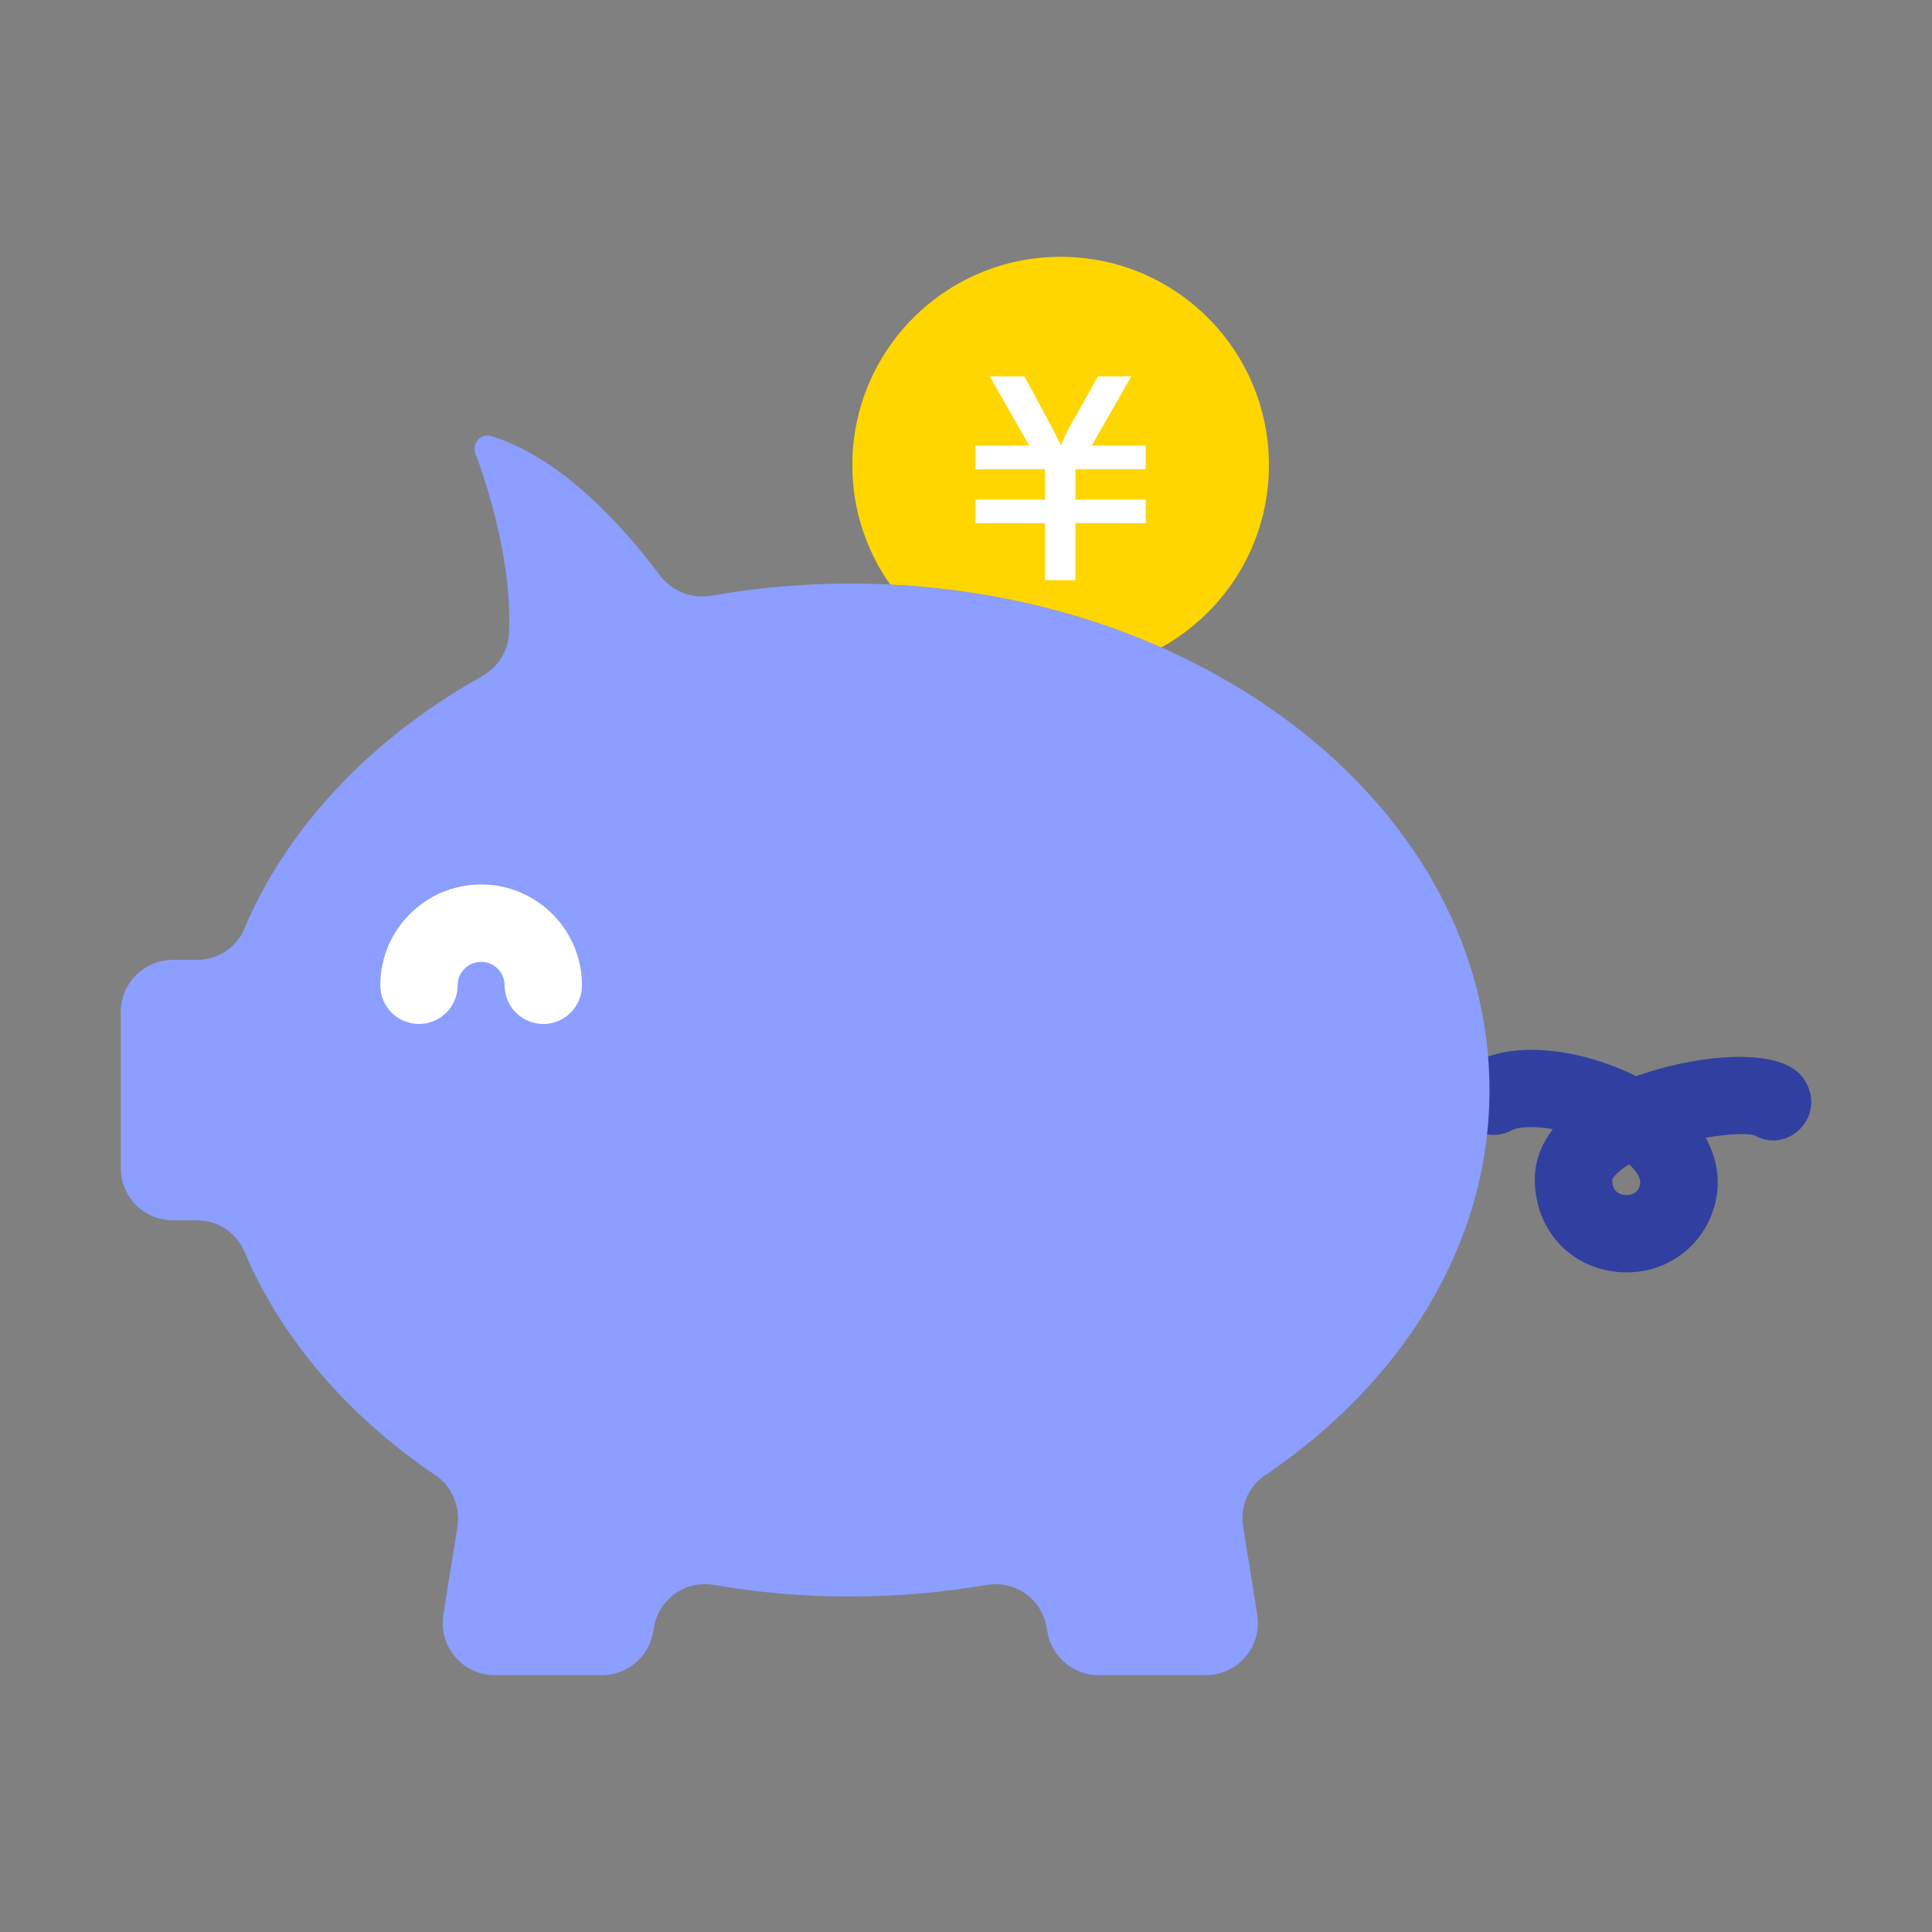 <?xml version="1.0" standalone="no"?><!DOCTYPE svg PUBLIC "-//W3C//DTD SVG 1.1//EN" "http://www.w3.org/Graphics/SVG/1.1/DTD/svg11.dtd"><svg t="1654072687702" class="icon" viewBox="0 0 1024 1024" version="1.1" xmlns="http://www.w3.org/2000/svg" p-id="11945" xmlns:xlink="http://www.w3.org/1999/xlink" width="200" height="200"><rect x="0" y="0" width="1024" height="1024" fill="#808080" stroke="none"/><defs><style type="text/css"></style></defs><path d="M451.75 246.52c0-60.98 49.43-110.41 110.41-110.41s110.41 49.43 110.41 110.41c0 41.65-23.08 77.89-57.14 96.69-42.98-18.99-91.69-30.77-143.59-33.31-12.62-17.95-20.09-39.77-20.09-63.38z" fill="#FFD600" p-id="11946"></path><path d="M857.31 674.15c-25.09-2.38-43.11-22-43.82-47.7-0.23-7.79 1.68-17.82 9.59-27.97-9.61-1.69-17.88-1.48-21.84 0.63-9.99 5.32-22.41 1.58-27.76-8.43-5.34-9.99-1.56-22.41 8.43-27.75 22.43-11.96 58.08-6.18 85.2 7.46 29.19-10.35 65.4-14.39 82.21-4.69 9.81 5.67 13.74 18.48 8.08 28.29-5.67 9.82-17.66 13.45-27.45 7.78-3.67-1.2-13.89-0.87-25.93 1.24 5.93 10.66 7.85 22.16 5.34 33.54-4.98 22.55-24.39 37.83-47.15 37.83-1.63 0.01-3.25-0.06-4.9-0.23z m-2.83-48.84c0.05 1.83 0.21 7.39 6.72 8.01 2.46 0.24 6.9-0.17 8.09-5.61 0.68-3.09-2.14-7.11-5.83-10.65-6.89 4.3-8.84 7.62-8.98 8.25z" fill="#313FA0" p-id="11947"></path><path d="M524.62 199.51h18.37l10.12 18.76c5.07 9.37 8.14 15.34 9.22 17.9 1.43-3.76 3.37-7.79 5.81-12.09l13.81-24.58h17.66l-21 36.67h28.66v12.54h-37.25v16.11h37.25v12.45h-37.25v30.26h-16.11v-30.26h-36.89v-12.45h36.89v-16.11h-36.89v-12.54h28.47l-20.87-36.66z" fill="#FFFFFF" p-id="11948"></path><path d="M91.6 508.76h12.69c10.88 0 20.89-6.33 25.13-16.35 23.07-54.53 67.65-101.23 125.75-133.82 8.3-4.66 14.08-12.96 14.57-22.47 1.89-36.65-10.61-76.47-17.79-95.96-1.98-5.37 3.16-10.73 8.61-9 36.65 11.58 68.4 45.96 89.11 73.72 6.43 8.61 17.07 12.67 27.65 10.81 23.62-4.15 48.15-6.38 73.35-6.38 187.11 0 338.79 120.19 338.79 268.44 0 81.86-46.28 155.13-119.21 204.37-8.73 5.9-13.04 16.49-11.38 26.9l7.49 46.9c2.68 16.77-10.28 31.95-27.26 31.95h-56.77c-13.56 0-25.12-9.86-27.26-23.25l-0.29-1.81c-2.42-15.15-16.68-25.37-31.79-22.76-23.3 4.02-47.5 6.15-72.32 6.15-24.83 0-49.02-2.13-72.32-6.15-15.11-2.61-29.38 7.61-31.79 22.76l-0.29 1.81c-2.14 13.39-13.69 23.25-27.26 23.25h-56.77c-16.98 0-29.93-15.19-27.26-31.95l7.42-46.46c1.69-10.59-2.6-21.44-11.48-27.45-46.16-31.21-81.61-72.05-101.38-118.62-4.29-10.11-14.24-16.62-25.23-16.62H91.6c-15.24 0-27.6-12.36-27.6-27.6v-82.8c0-15.25 12.36-27.61 27.6-27.61z" fill="#8C9EFF" p-id="11949"></path><path d="M222.07 542.74c11.32 0 20.51-9.18 20.51-20.51 0-6.85 5.58-12.42 12.43-12.42s12.43 5.57 12.43 12.42c0 11.33 9.19 20.51 20.51 20.51s20.51-9.18 20.51-20.51c0-29.47-23.98-53.44-53.45-53.44s-53.45 23.97-53.45 53.44c0 11.33 9.18 20.51 20.51 20.51z" fill="#FFFFFF" p-id="11950"></path></svg>